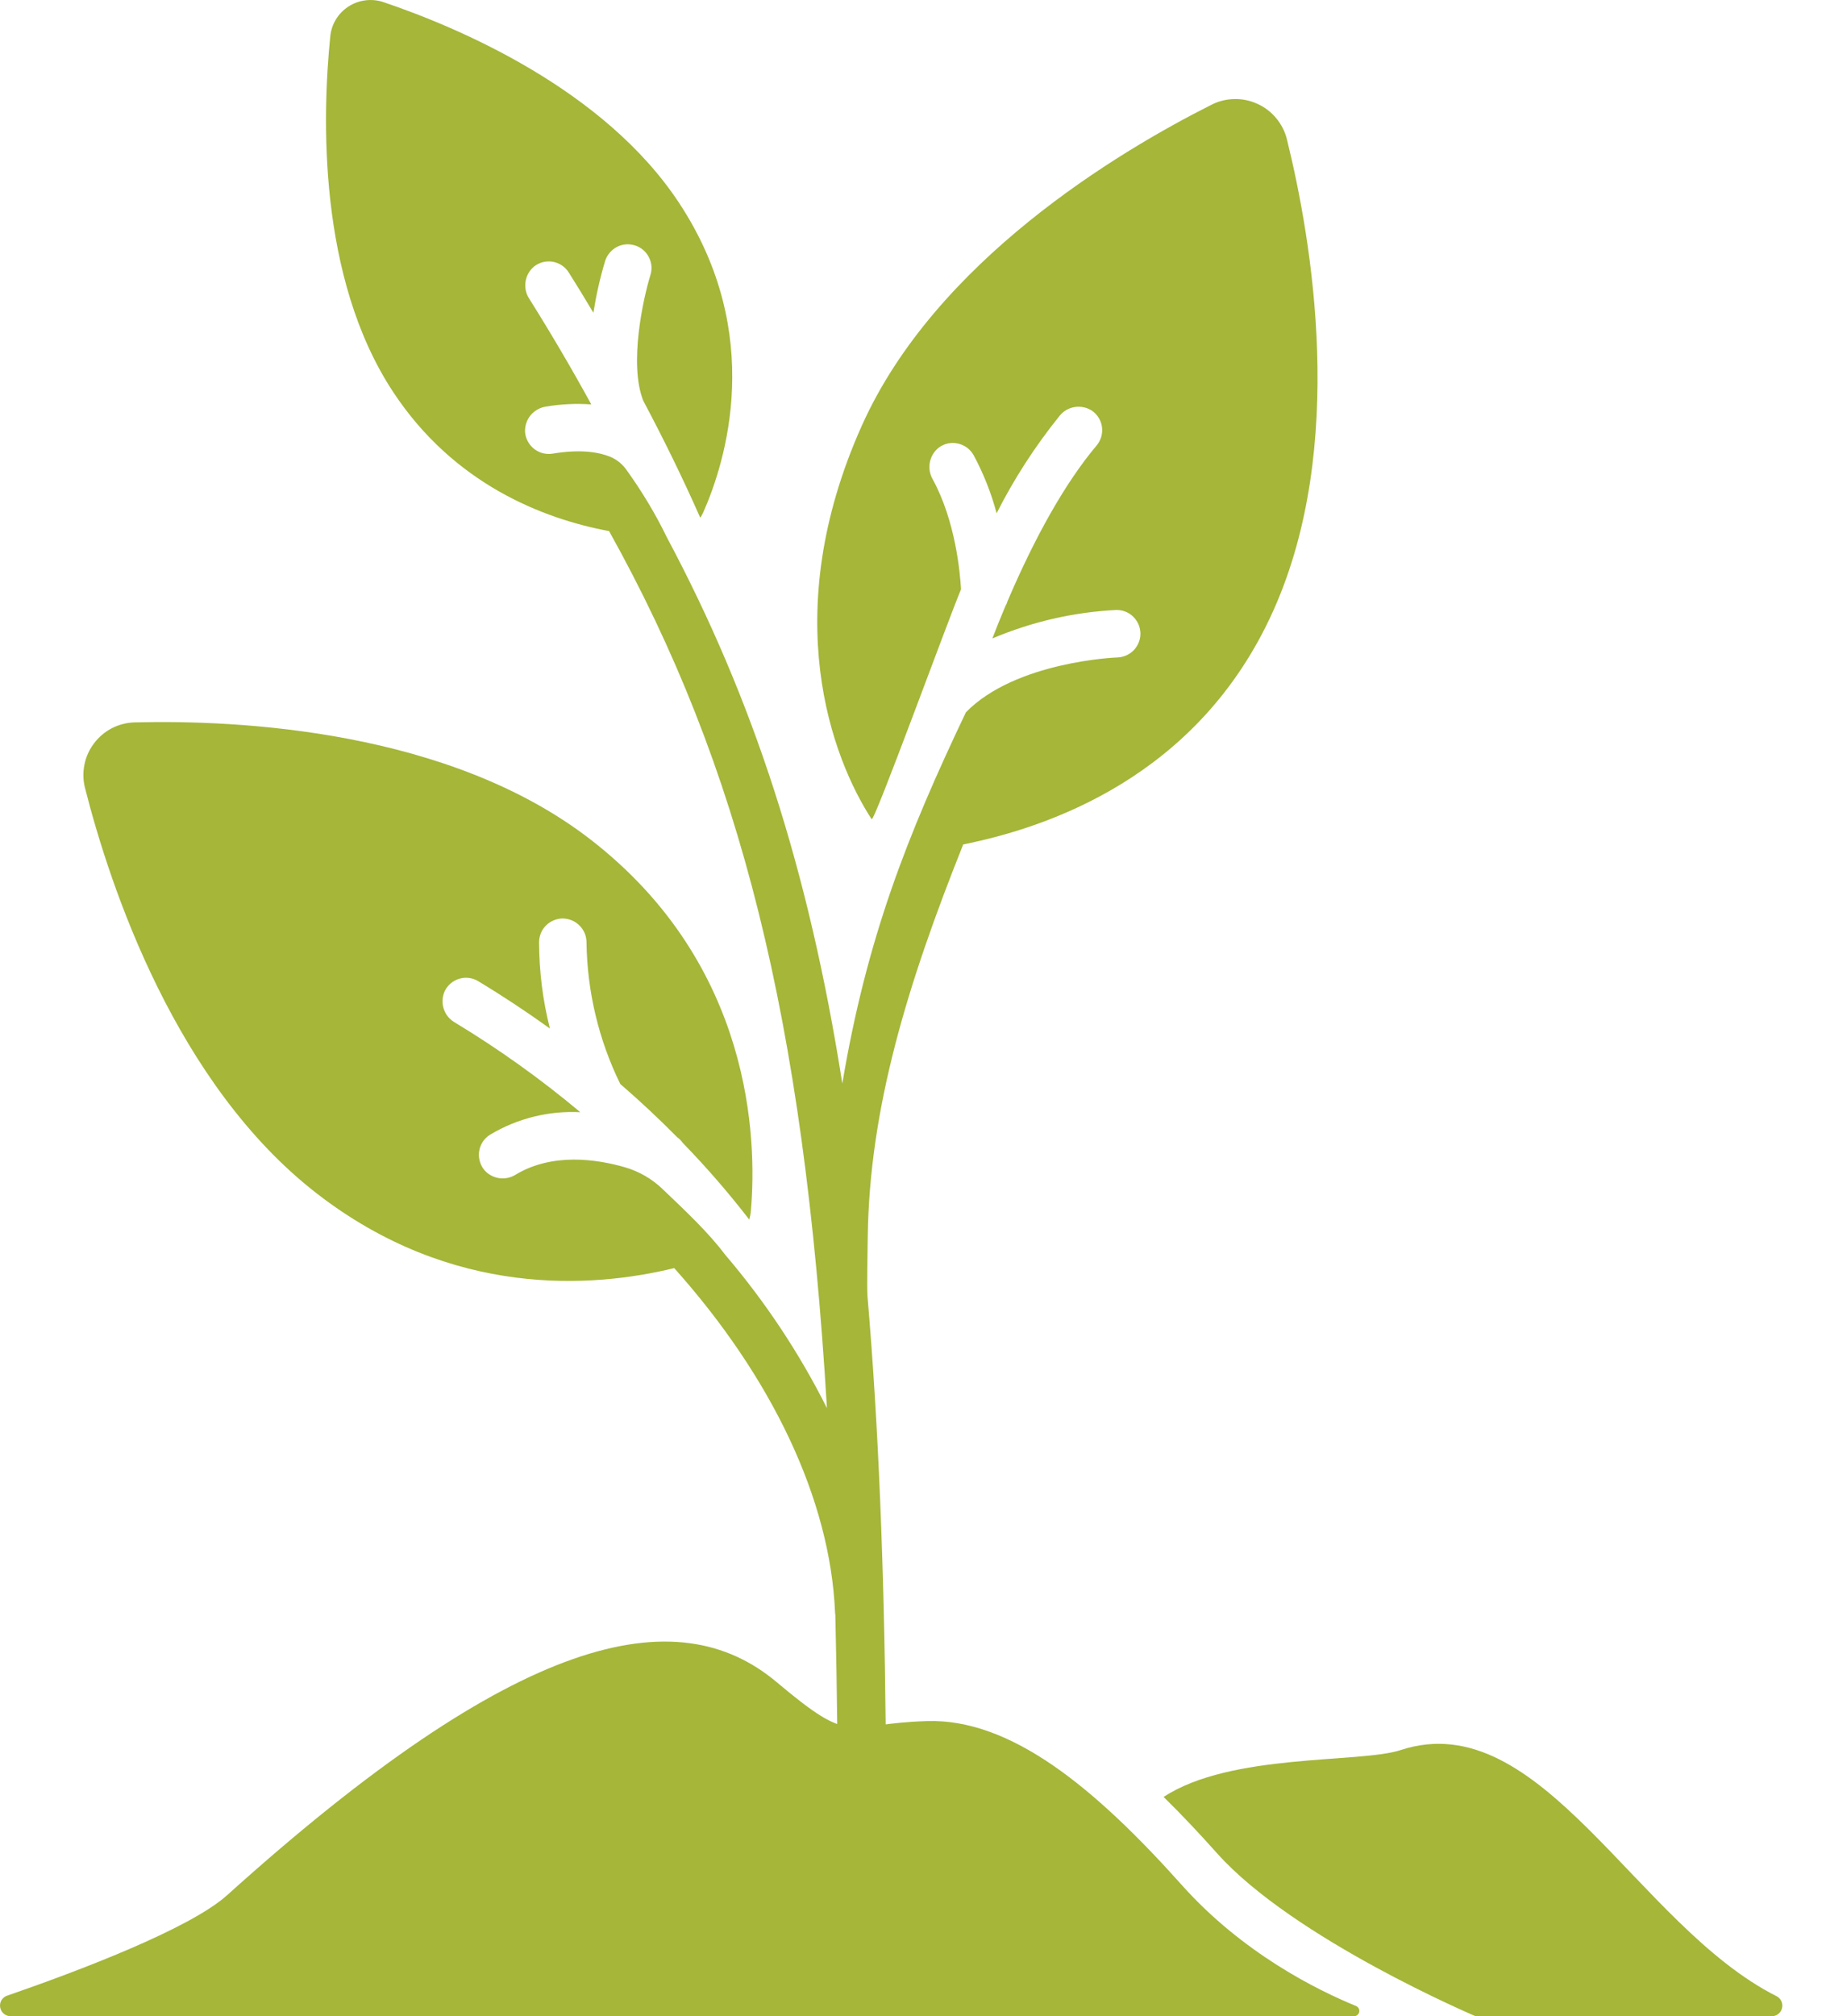 <svg width="22" height="24" viewBox="0 0 22 24" fill="none" xmlns="http://www.w3.org/2000/svg">
<path d="M21.105 24H17.575C17.575 24 15.408 23.08 14.497 22.061C14.299 21.84 14.086 21.611 13.86 21.39C14.662 20.864 16.196 20.992 16.684 20.832C18.355 20.284 19.494 22.924 21.163 23.763C21.188 23.776 21.207 23.797 21.219 23.823C21.23 23.849 21.233 23.877 21.226 23.904C21.22 23.932 21.204 23.956 21.182 23.973C21.16 23.991 21.133 24 21.105 24Z" fill="#A5B639"/>
<path d="M16.129 24C16.143 24 16.157 23.995 16.169 23.985C16.18 23.976 16.188 23.963 16.19 23.949C16.193 23.935 16.191 23.92 16.184 23.907C16.177 23.895 16.166 23.885 16.153 23.879C15.683 23.687 14.799 23.247 14.076 22.438C13.037 21.276 12.039 20.457 11.043 20.487C10.047 20.517 10.168 20.794 9.253 20.025C8.058 19.02 6.159 19.448 2.707 22.558C2.262 22.96 0.931 23.463 0.084 23.756C0.056 23.765 0.033 23.785 0.017 23.81C0.002 23.836 -0.003 23.866 0.002 23.895C0.007 23.924 0.022 23.951 0.045 23.97C0.067 23.989 0.096 24 0.126 24H16.129Z" fill="#A5B639"/>
<path d="M15.329 1.66C15.307 1.568 15.263 1.482 15.203 1.409C15.142 1.335 15.066 1.276 14.979 1.237C14.893 1.197 14.798 1.177 14.703 1.179C14.608 1.181 14.514 1.204 14.43 1.247C13.311 1.81 11.141 3.11 10.264 5.07C9.257 7.318 9.912 9.029 10.382 9.751C10.412 9.798 11.284 7.402 11.447 7.015C11.436 6.821 11.382 6.204 11.11 5.706C11.074 5.644 11.062 5.571 11.076 5.501C11.09 5.431 11.129 5.368 11.186 5.325C11.219 5.302 11.255 5.286 11.294 5.278C11.333 5.271 11.373 5.271 11.412 5.28C11.451 5.289 11.487 5.306 11.519 5.329C11.551 5.353 11.577 5.383 11.597 5.418C11.715 5.637 11.807 5.869 11.871 6.11C12.079 5.698 12.331 5.309 12.621 4.95C12.666 4.893 12.731 4.856 12.803 4.845C12.874 4.834 12.947 4.85 13.007 4.889C13.04 4.912 13.067 4.941 13.087 4.974C13.108 5.008 13.121 5.045 13.126 5.084C13.131 5.123 13.128 5.163 13.117 5.2C13.106 5.238 13.087 5.273 13.062 5.303C12.684 5.752 12.326 6.396 12.001 7.156C11.995 7.176 11.987 7.196 11.976 7.214C11.923 7.34 11.871 7.468 11.82 7.6C12.287 7.402 12.786 7.287 13.293 7.261C13.33 7.26 13.367 7.266 13.401 7.279C13.436 7.292 13.468 7.312 13.495 7.338C13.522 7.363 13.543 7.394 13.559 7.427C13.574 7.461 13.582 7.498 13.584 7.535C13.585 7.572 13.579 7.609 13.565 7.644C13.552 7.678 13.532 7.71 13.507 7.737C13.481 7.764 13.451 7.786 13.417 7.801C13.383 7.816 13.347 7.825 13.31 7.826C13.298 7.826 12.098 7.873 11.505 8.479C10.81 9.938 10.325 11.161 10.033 12.898C9.631 10.341 8.967 8.314 7.943 6.396C7.807 6.116 7.646 5.849 7.464 5.596C7.416 5.526 7.348 5.471 7.27 5.438C7.141 5.385 6.924 5.343 6.582 5.4C6.543 5.406 6.504 5.404 6.466 5.395C6.428 5.385 6.392 5.367 6.361 5.343C6.331 5.319 6.305 5.288 6.287 5.254C6.268 5.219 6.257 5.181 6.254 5.142C6.251 5.07 6.274 4.999 6.32 4.943C6.366 4.888 6.431 4.851 6.502 4.84C6.68 4.81 6.862 4.801 7.043 4.814C6.813 4.394 6.567 3.975 6.304 3.556C6.264 3.496 6.249 3.423 6.26 3.352C6.271 3.281 6.307 3.217 6.363 3.171C6.394 3.147 6.43 3.13 6.468 3.12C6.507 3.111 6.546 3.109 6.585 3.116C6.624 3.123 6.661 3.138 6.694 3.16C6.727 3.182 6.754 3.211 6.775 3.244C6.876 3.404 6.973 3.563 7.068 3.723C7.101 3.514 7.147 3.308 7.208 3.106C7.231 3.035 7.281 2.975 7.347 2.94C7.413 2.905 7.491 2.899 7.562 2.921C7.634 2.943 7.694 2.993 7.728 3.06C7.763 3.126 7.77 3.204 7.747 3.275C7.665 3.541 7.487 4.329 7.662 4.77C7.906 5.229 8.133 5.692 8.341 6.163C8.355 6.142 8.368 6.12 8.378 6.096C8.642 5.498 9.12 3.981 8.091 2.419C7.197 1.06 5.457 0.326 4.566 0.025C4.498 0.002 4.425 -0.005 4.353 0.004C4.281 0.013 4.212 0.038 4.152 0.077C4.091 0.116 4.04 0.168 4.002 0.23C3.964 0.292 3.941 0.361 3.934 0.433C3.838 1.38 3.784 3.3 4.681 4.663C5.402 5.759 6.465 6.175 7.255 6.322C8.82 9.129 9.574 12.14 9.85 16.762C9.521 16.106 9.113 15.492 8.636 14.934C8.433 14.664 8.161 14.411 7.89 14.152C7.764 14.031 7.61 13.943 7.441 13.894C7.107 13.798 6.581 13.72 6.145 13.981C6.09 14.016 6.025 14.032 5.96 14.026C5.896 14.02 5.835 13.992 5.788 13.948C5.757 13.918 5.734 13.881 5.72 13.84C5.706 13.8 5.701 13.757 5.706 13.714C5.711 13.672 5.725 13.631 5.748 13.595C5.771 13.559 5.802 13.528 5.839 13.506C6.162 13.313 6.536 13.22 6.912 13.239C6.442 12.845 5.942 12.488 5.416 12.17C5.354 12.134 5.307 12.077 5.285 12.008C5.263 11.94 5.267 11.866 5.296 11.8C5.313 11.765 5.337 11.733 5.367 11.707C5.397 11.681 5.432 11.662 5.47 11.651C5.507 11.639 5.547 11.636 5.586 11.641C5.625 11.646 5.663 11.659 5.697 11.68C5.992 11.858 6.276 12.046 6.55 12.243C6.465 11.908 6.422 11.563 6.421 11.217C6.421 11.142 6.45 11.07 6.503 11.017C6.556 10.964 6.628 10.934 6.703 10.933C6.74 10.934 6.777 10.941 6.812 10.956C6.846 10.97 6.877 10.991 6.903 11.018C6.93 11.044 6.95 11.075 6.965 11.11C6.979 11.144 6.986 11.181 6.986 11.219C6.994 11.803 7.131 12.378 7.388 12.903C7.625 13.108 7.851 13.319 8.065 13.536C8.092 13.555 8.114 13.578 8.133 13.605C8.414 13.894 8.678 14.198 8.925 14.518C8.934 14.483 8.941 14.448 8.944 14.413C9.017 13.562 8.965 11.488 7.035 9.994C5.351 8.69 2.847 8.568 1.606 8.599C1.511 8.601 1.419 8.625 1.335 8.667C1.251 8.71 1.178 8.772 1.121 8.847C1.064 8.922 1.024 9.009 1.006 9.101C0.987 9.194 0.989 9.289 1.013 9.381C1.315 10.569 2.096 12.908 3.774 14.207C5.382 15.452 7.053 15.333 8.031 15.095C9.189 16.39 9.891 17.845 9.947 19.2C9.947 19.208 9.949 19.215 9.95 19.222C9.96 19.66 9.968 20.112 9.973 20.577C9.977 20.65 10.009 20.718 10.063 20.767C10.118 20.817 10.189 20.842 10.262 20.839H10.264C10.338 20.842 10.409 20.815 10.463 20.765C10.516 20.715 10.548 20.645 10.55 20.572C10.531 18.642 10.463 16.949 10.333 15.433C10.324 15.332 10.334 14.876 10.336 14.711C10.358 13.191 10.806 11.719 11.473 10.052C12.466 9.852 14.276 9.258 15.168 7.266C16.044 5.313 15.626 2.862 15.329 1.66Z" fill="#A5B639"/>
</svg>

